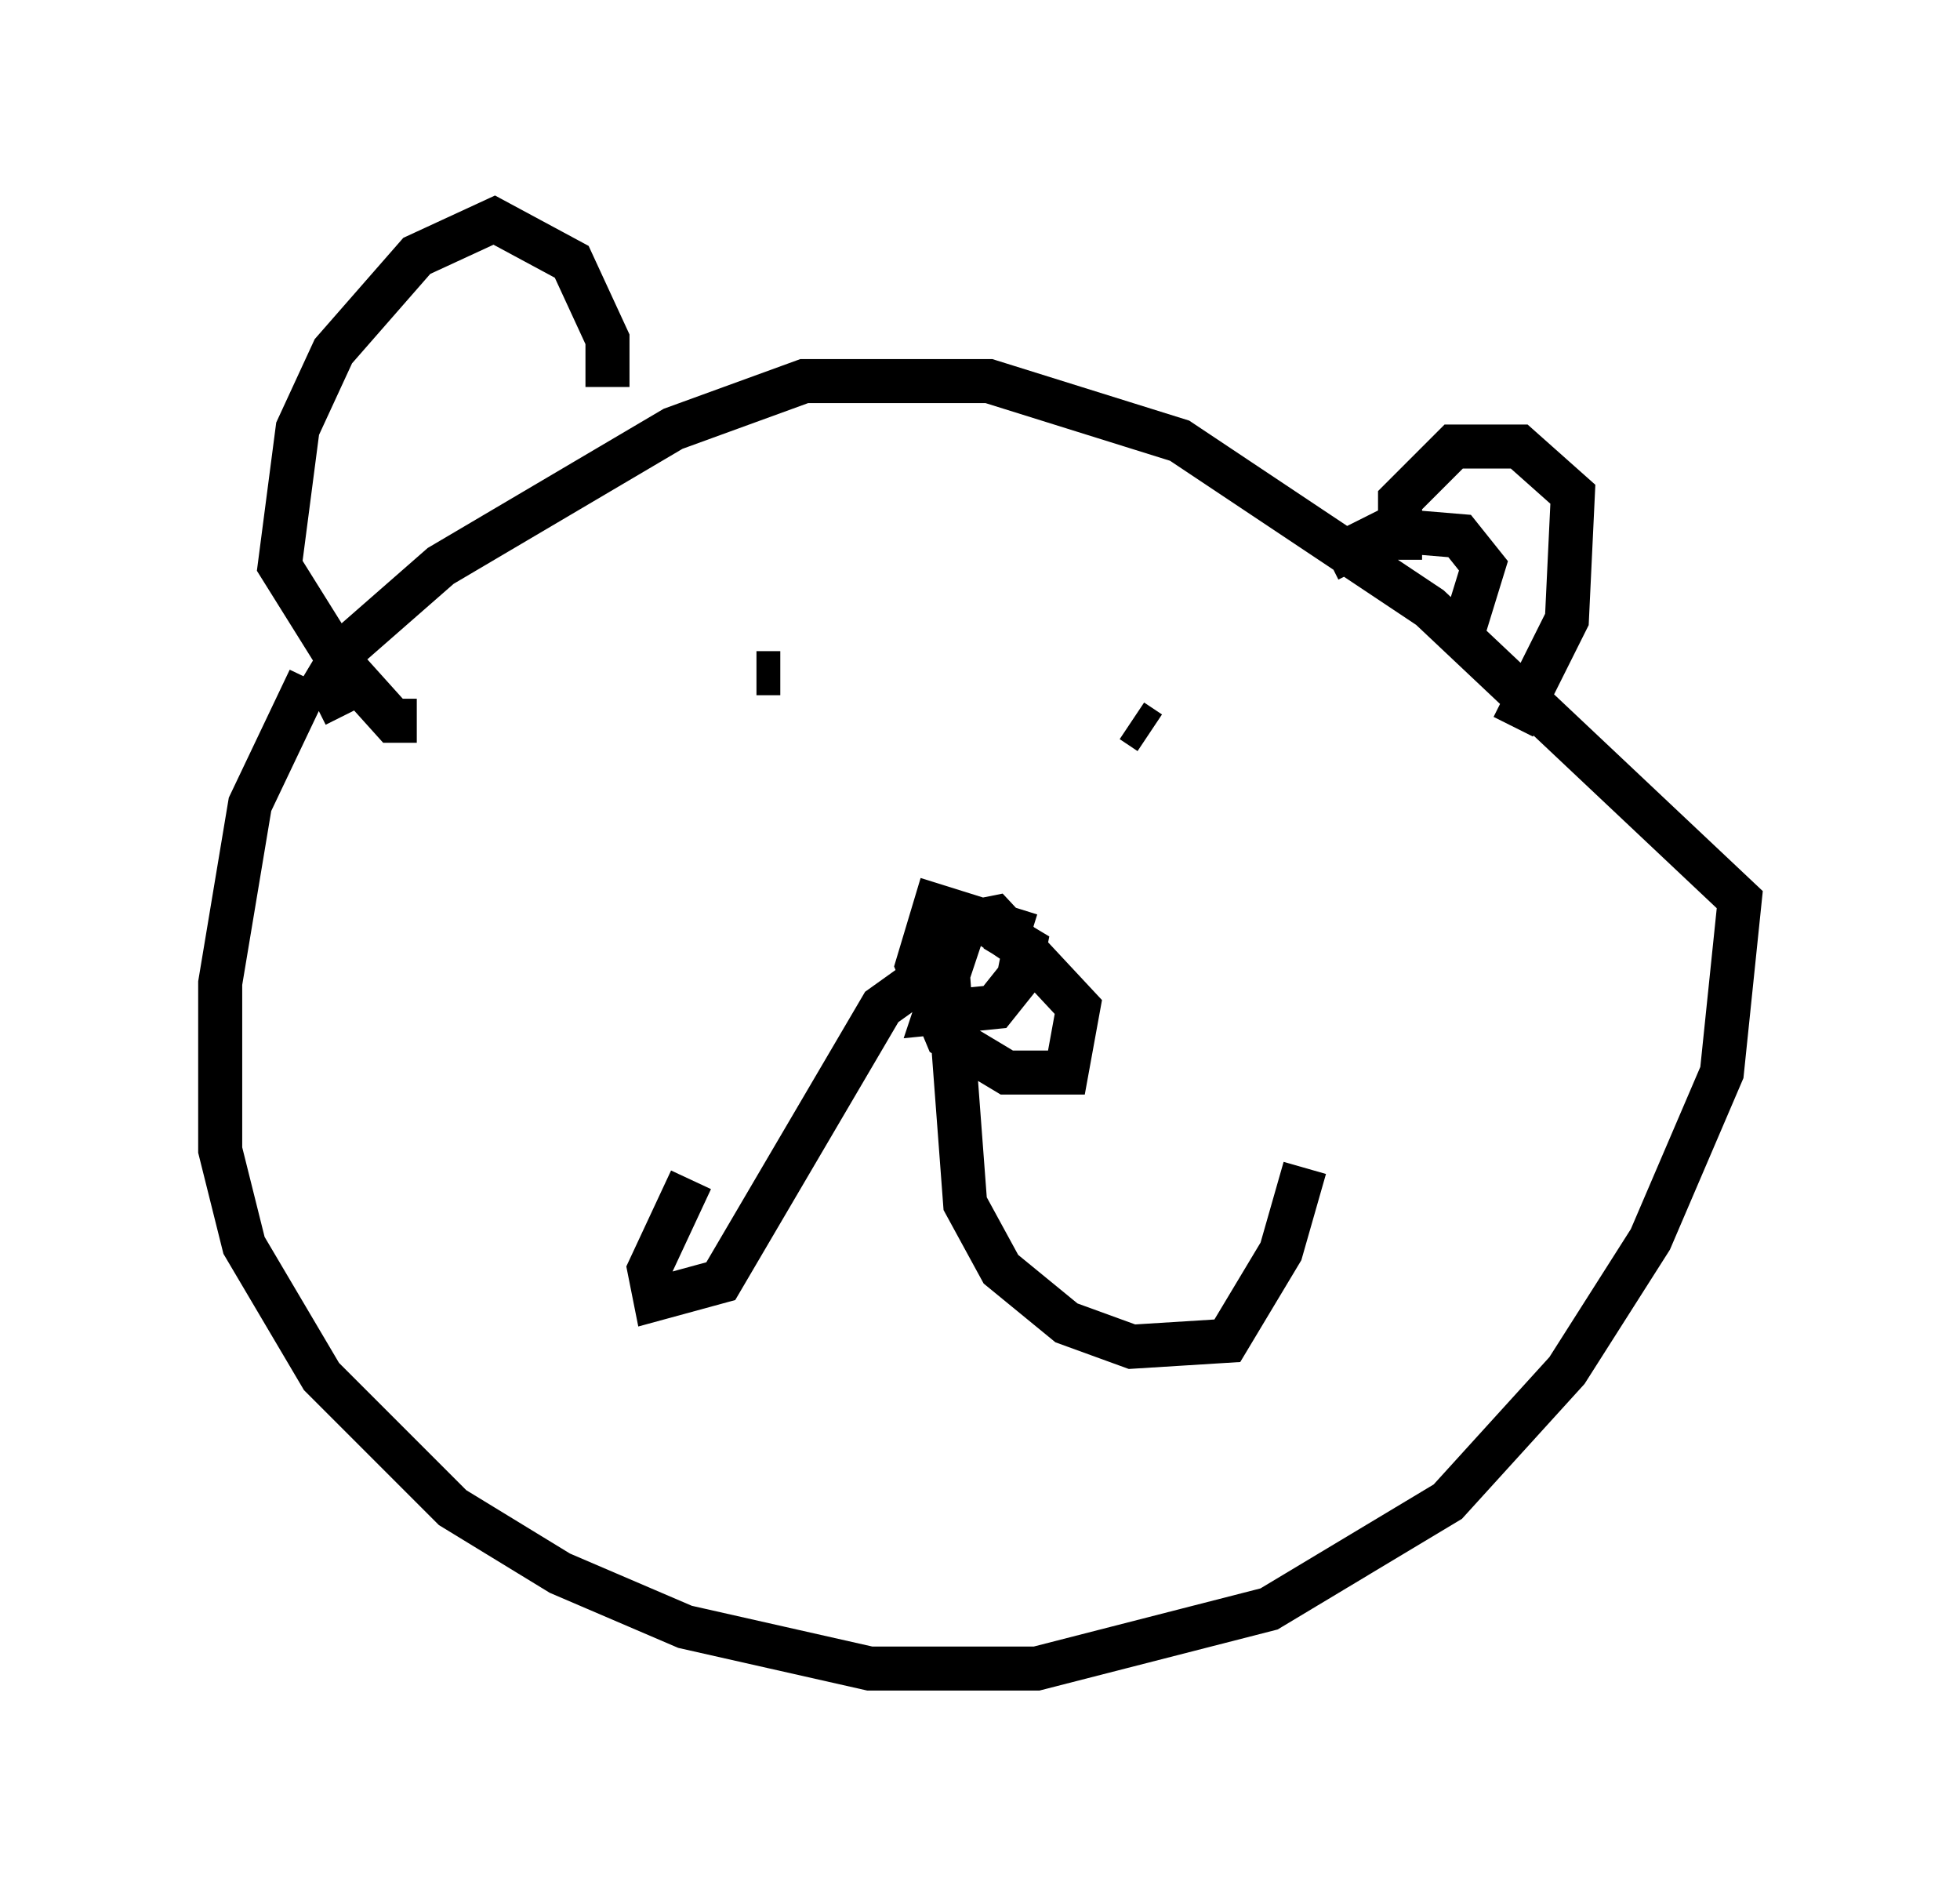 <?xml version="1.0" encoding="utf-8" ?>
<svg baseProfile="full" height="42.882" version="1.1" width="44.506" xmlns="http://www.w3.org/2000/svg" xmlns:ev="http://www.w3.org/2001/xml-events" xmlns:xlink="http://www.w3.org/1999/xlink"><defs /><rect fill="white" height="42.882" width="44.506" x="0" y="0" /><path d="M8.924, 14.066 m-1.894, 1.353 l-1.353, 2.842 -0.677, 4.059 l0.0, 3.789 0.541, 2.165 l1.759, 2.977 2.977, 2.977 l2.436, 1.488 2.842, 1.218 l4.195, 0.947 3.789, 0.0 l5.277, -1.353 4.059, -2.436 l2.706, -2.977 1.894, -2.977 l1.624, -3.789 0.406, -3.924 l-7.036, -6.631 -5.683, -3.789 l-4.33, -1.353 -4.195, 0.0 l-2.977, 1.083 -5.277, 3.112 l-2.165, 1.894 -0.406, 0.677 l0.406, 0.812 m13.126, 5.954 l-0.947, 0.677 -3.654, 6.225 l-1.488, 0.406 -0.135, -0.677 l0.947, -2.03 m5.819, -4.871 l0.406, 5.413 0.812, 1.488 l1.488, 1.218 1.488, 0.541 l2.165, -0.135 1.218, -2.03 l0.541, -1.894 m-6.225, -5.277 l-2.165, -0.677 -0.406, 1.353 l0.677, 1.624 1.353, 0.812 l1.353, 0.0 0.271, -1.488 l-1.894, -2.03 -0.677, 0.135 l-0.677, 2.03 1.353, -0.135 l0.541, -0.677 0.135, -0.677 l-0.677, -0.406 -0.271, 0.406 m-5.819, -7.984 l0.0, 0.0 m0.677, 1.759 l0.541, 0.0 m8.39, 1.353 l-0.406, -0.271 m4.465, -3.654 l1.353, -0.677 1.624, 0.135 l0.541, 0.677 -0.541, 1.759 m-19.35, -5.819 l0.0, -1.083 -0.812, -1.759 l-1.759, -0.947 -1.759, 0.812 l-1.894, 2.165 -0.812, 1.759 l-0.406, 3.112 1.353, 2.165 l1.218, 1.353 0.541, 0.0 m22.327, -3.654 l0.0, -1.353 1.218, -1.218 l1.488, 0.0 1.218, 1.083 l-0.135, 2.842 -1.218, 2.436 " fill="none" stroke="black" stroke-width="1" /></svg>